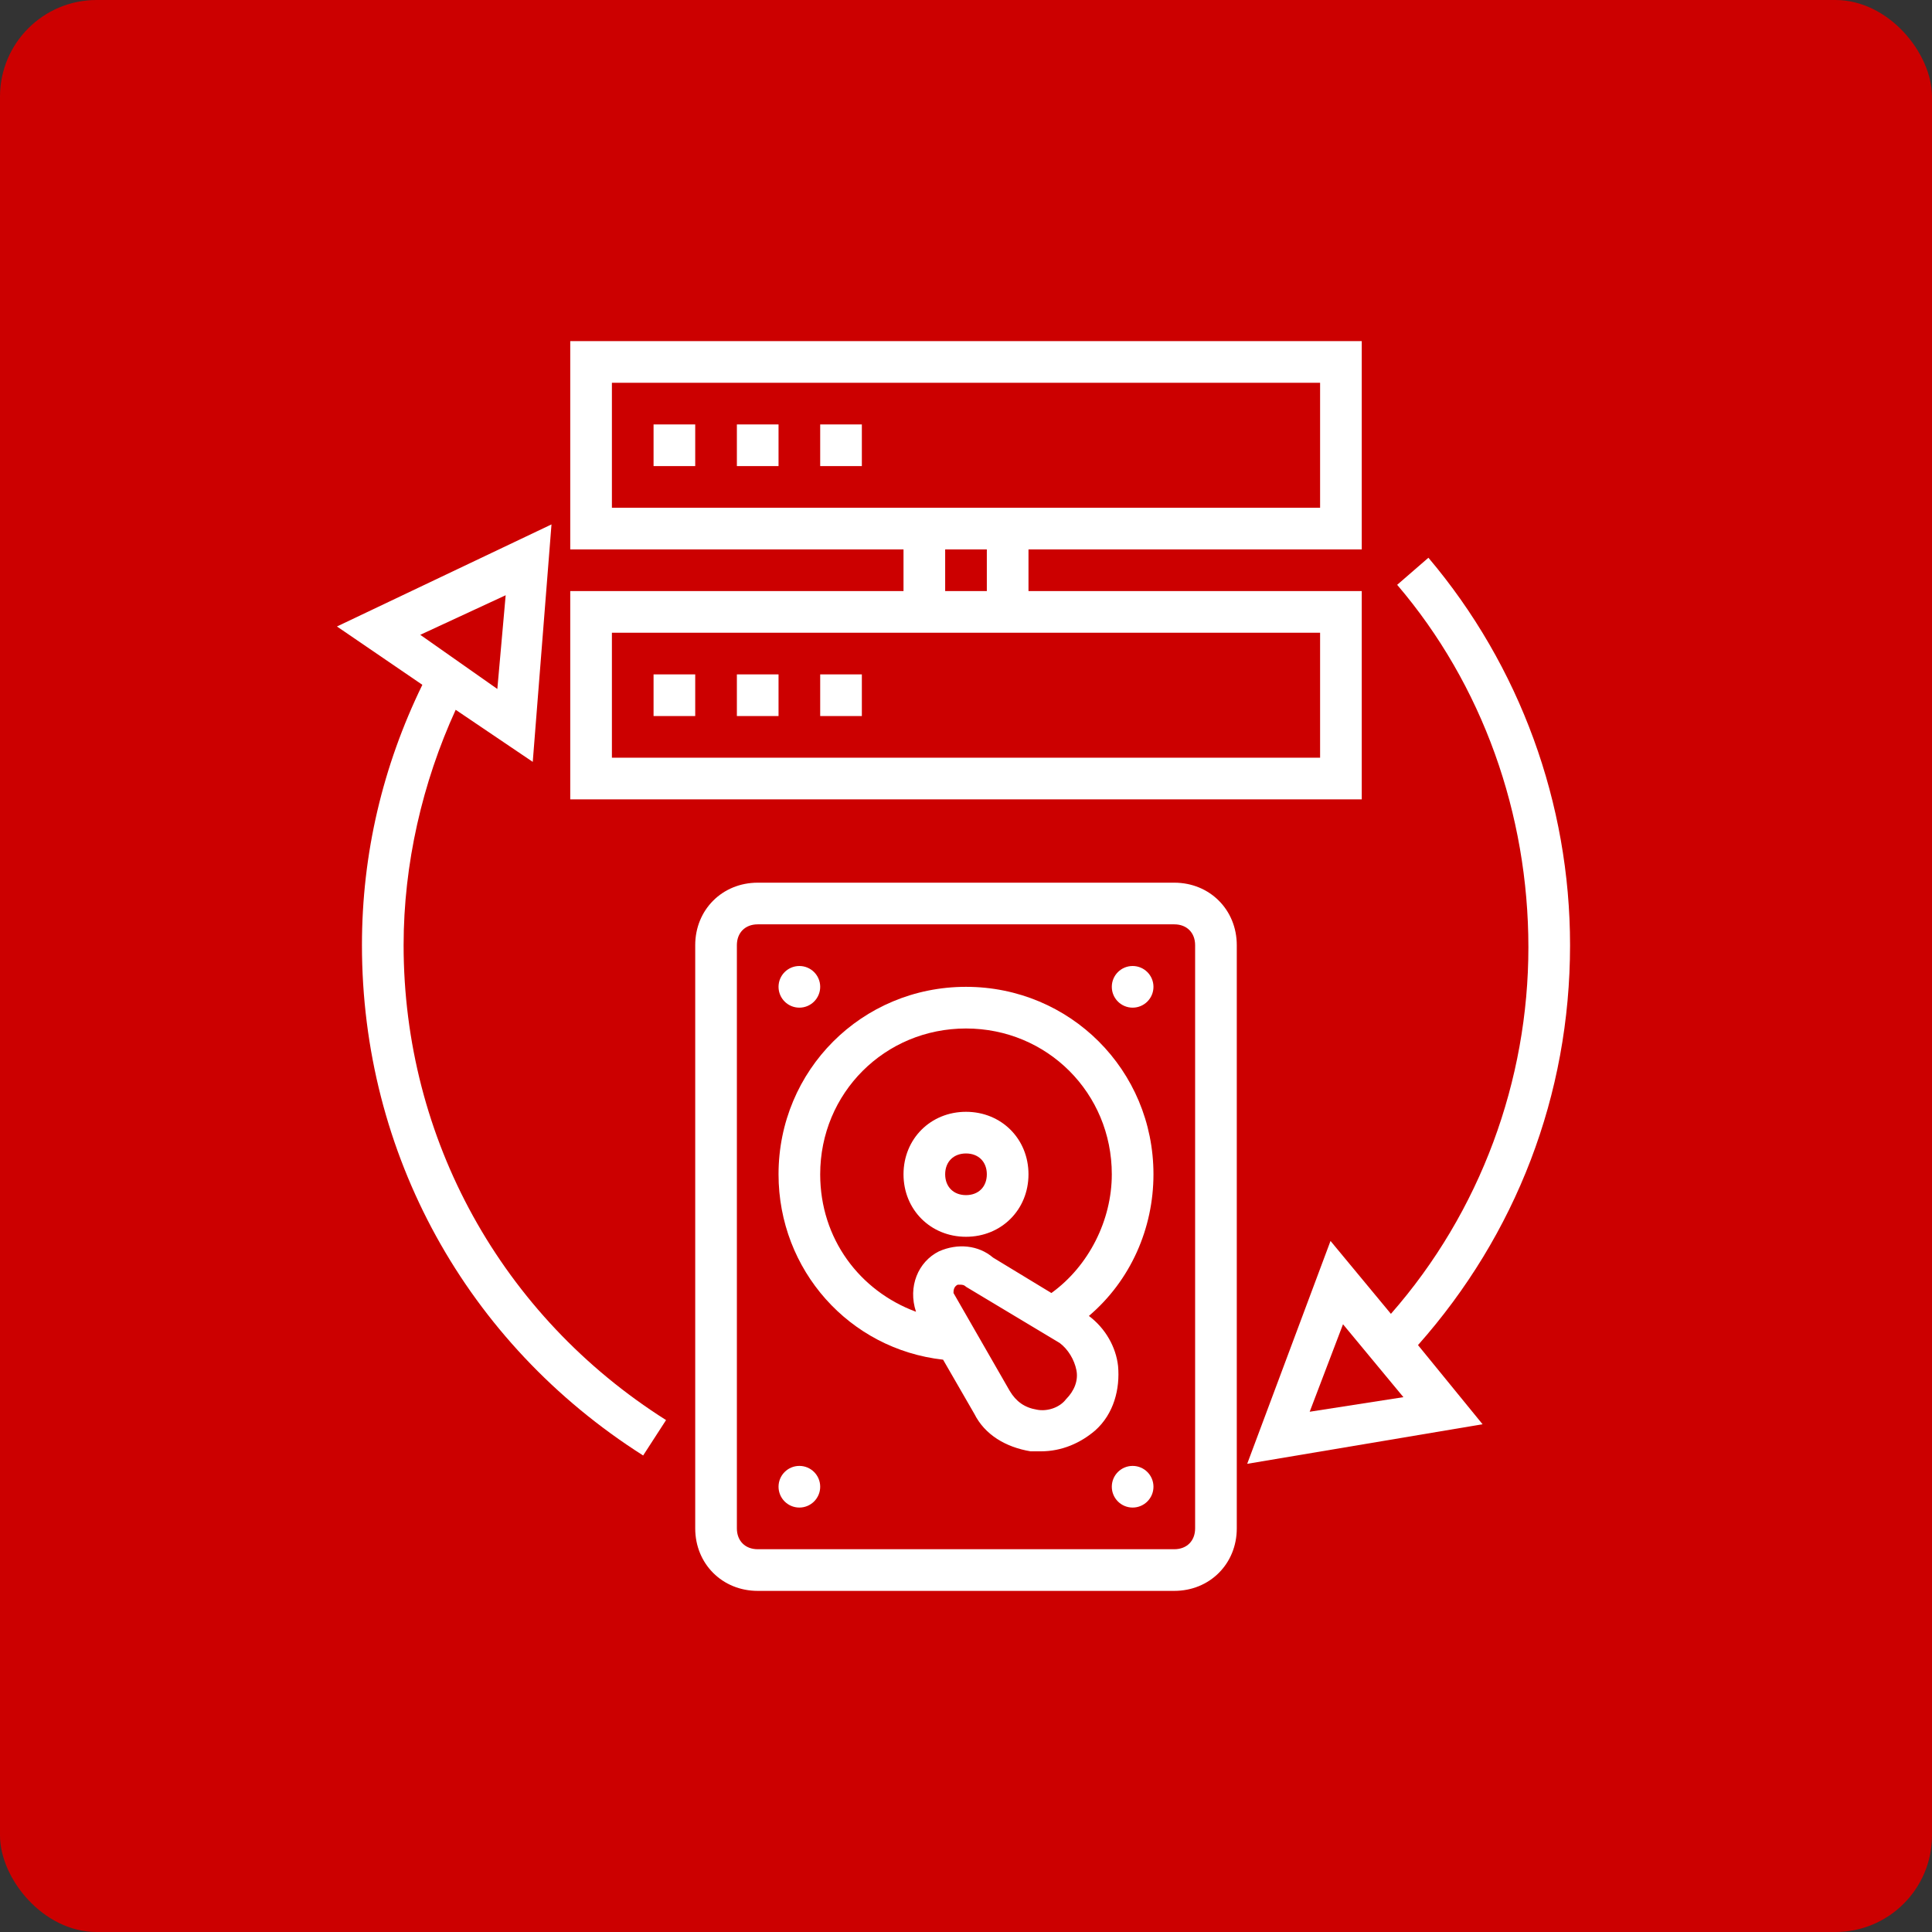 <svg xmlns="http://www.w3.org/2000/svg" xmlns:xlink="http://www.w3.org/1999/xlink" width="1200" height="1200" viewBox="0 0 1200 1200"><rect x="0" y="0" width="1200" height="1200" fill="#333333" stroke="none"/><rect width="100%" height="100%" fill="#CC0000" rx="60" ry="60"></rect><g transform="translate(600 600) scale(0.69 0.69) rotate(0) translate(-600 -600)" style="fill:#FFFFFF"><svg fill="#FFFFFF" xmlns="http://www.w3.org/2000/svg" xmlns:xlink="http://www.w3.org/1999/xlink" version="1.1" x="0px" y="0px" viewBox="0 0 64 64" style="enable-background:new 0 0 64 64;" xml:space="preserve"><style type="text/css">
	.st0{display:none;}
	.st1{display:inline;}
	.st2{fill:none;stroke:#FFFFFF;stroke-width:0.1;stroke-miterlimit:10;}
</style><g class="st0"><g class="st1"><rect x="2" y="2" class="st2" width="60" height="60"></rect><line class="st2" x1="32" y1="2" x2="32" y2="62"></line><line class="st2" x1="62" y1="32" x2="2" y2="32"></line><line class="st2" x1="2" y1="2" x2="62" y2="62"></line><rect x="10" y="10" class="st2" width="44" height="44"></rect><line class="st2" x1="62" y1="2" x2="2" y2="62"></line><line class="st2" x1="2" y1="32" x2="32" y2="2"></line><line class="st2" x1="32" y1="2" x2="62" y2="32"></line><line class="st2" x1="62" y1="32" x2="32" y2="62"></line><line class="st2" x1="32" y1="62" x2="2" y2="32"></line><circle class="st2" cx="32" cy="32" r="21"></circle></g></g><path d="M42,28H22c-1.7,0-3,1.3-3,3v28c0,1.7,1.3,3,3,3h20c1.7,0,3-1.3,3-3V31C45,29.3,43.7,28,42,28z M43,59c0,0.6-0.4,1-1,1H22  c-0.6,0-1-0.4-1-1V31c0-0.6,0.4-1,1-1h20c0.6,0,1,0.4,1,1V59z"></path><circle cx="24" cy="33" r="1"></circle><circle cx="24" cy="57" r="1"></circle><circle cx="40" cy="57" r="1"></circle><circle cx="40" cy="33" r="1"></circle><path d="M32,39c-1.7,0-3,1.3-3,3s1.3,3,3,3s3-1.3,3-3S33.7,39,32,39z M32,43c-0.6,0-1-0.4-1-1s0.4-1,1-1s1,0.4,1,1S32.6,43,32,43z"></path><path d="M51,14H35v-2h16V2H13v10h16v2H13v10h38V14z M15,10V4h34v6H15z M31,12h2v2h-2V12z M49,22H15v-6h34V22z"></path><rect x="17" y="6" width="2" height="2"></rect><rect x="21" y="6" width="2" height="2"></rect><rect x="25" y="6" width="2" height="2"></rect><rect x="17" y="18" width="2" height="2"></rect><rect x="21" y="18" width="2" height="2"></rect><rect x="25" y="18" width="2" height="2"></rect><path d="M32,33c-5,0-9,4-9,9c0,4.6,3.4,8.4,7.9,8.9l1.5,2.6c0.5,1,1.5,1.6,2.7,1.8c0.2,0,0.3,0,0.5,0c1,0,1.9-0.4,2.6-1  c0.9-0.8,1.2-2,1.1-3.1c-0.1-0.9-0.6-1.8-1.4-2.4c2-1.7,3.1-4.2,3.1-6.8C41,37,37,33,32,33z M36.8,52.8c-0.3,0.4-0.9,0.6-1.4,0.5  c-0.6-0.1-1-0.4-1.3-0.9l-2.7-4.7c0-0.1,0-0.3,0.2-0.4h0.1c0.1,0,0.2,0,0.3,0.1l4.5,2.7c0.4,0.3,0.7,0.8,0.8,1.3  C37.4,51.9,37.2,52.4,36.8,52.8z M36.1,47.7L33.3,46c-0.7-0.6-1.7-0.7-2.6-0.3c-1,0.5-1.5,1.7-1.1,2.9c-2.7-1-4.6-3.5-4.6-6.6  c0-3.9,3.1-7,7-7s7,3.1,7,7C39,44.2,37.9,46.4,36.1,47.7z"></path><path d="M5,31c0-3.9,0.9-7.8,2.5-11.3l3.7,2.5l0.9-11.4L1.8,15.7l4.1,2.8C4,22.4,3,26.6,3,31c0,10,5,19.1,13.5,24.5l1.1-1.7  C9.7,48.8,5,40.3,5,31z M9.9,14.2l-0.4,4.5l-3.7-2.6L9.9,14.2z"></path><path d="M61,31c0-6.8-2.4-13.4-6.8-18.6l-1.5,1.3c4.1,4.8,6.3,11,6.3,17.4c0,6.4-2.3,12.7-6.6,17.6l-2.9-3.5l-4,10.7L56.8,54  l-3.1-3.8C58.4,44.9,61,38.2,61,31z M48.5,53.4l1.6-4.2l2.9,3.5L48.5,53.4z"></path></svg></g></svg>